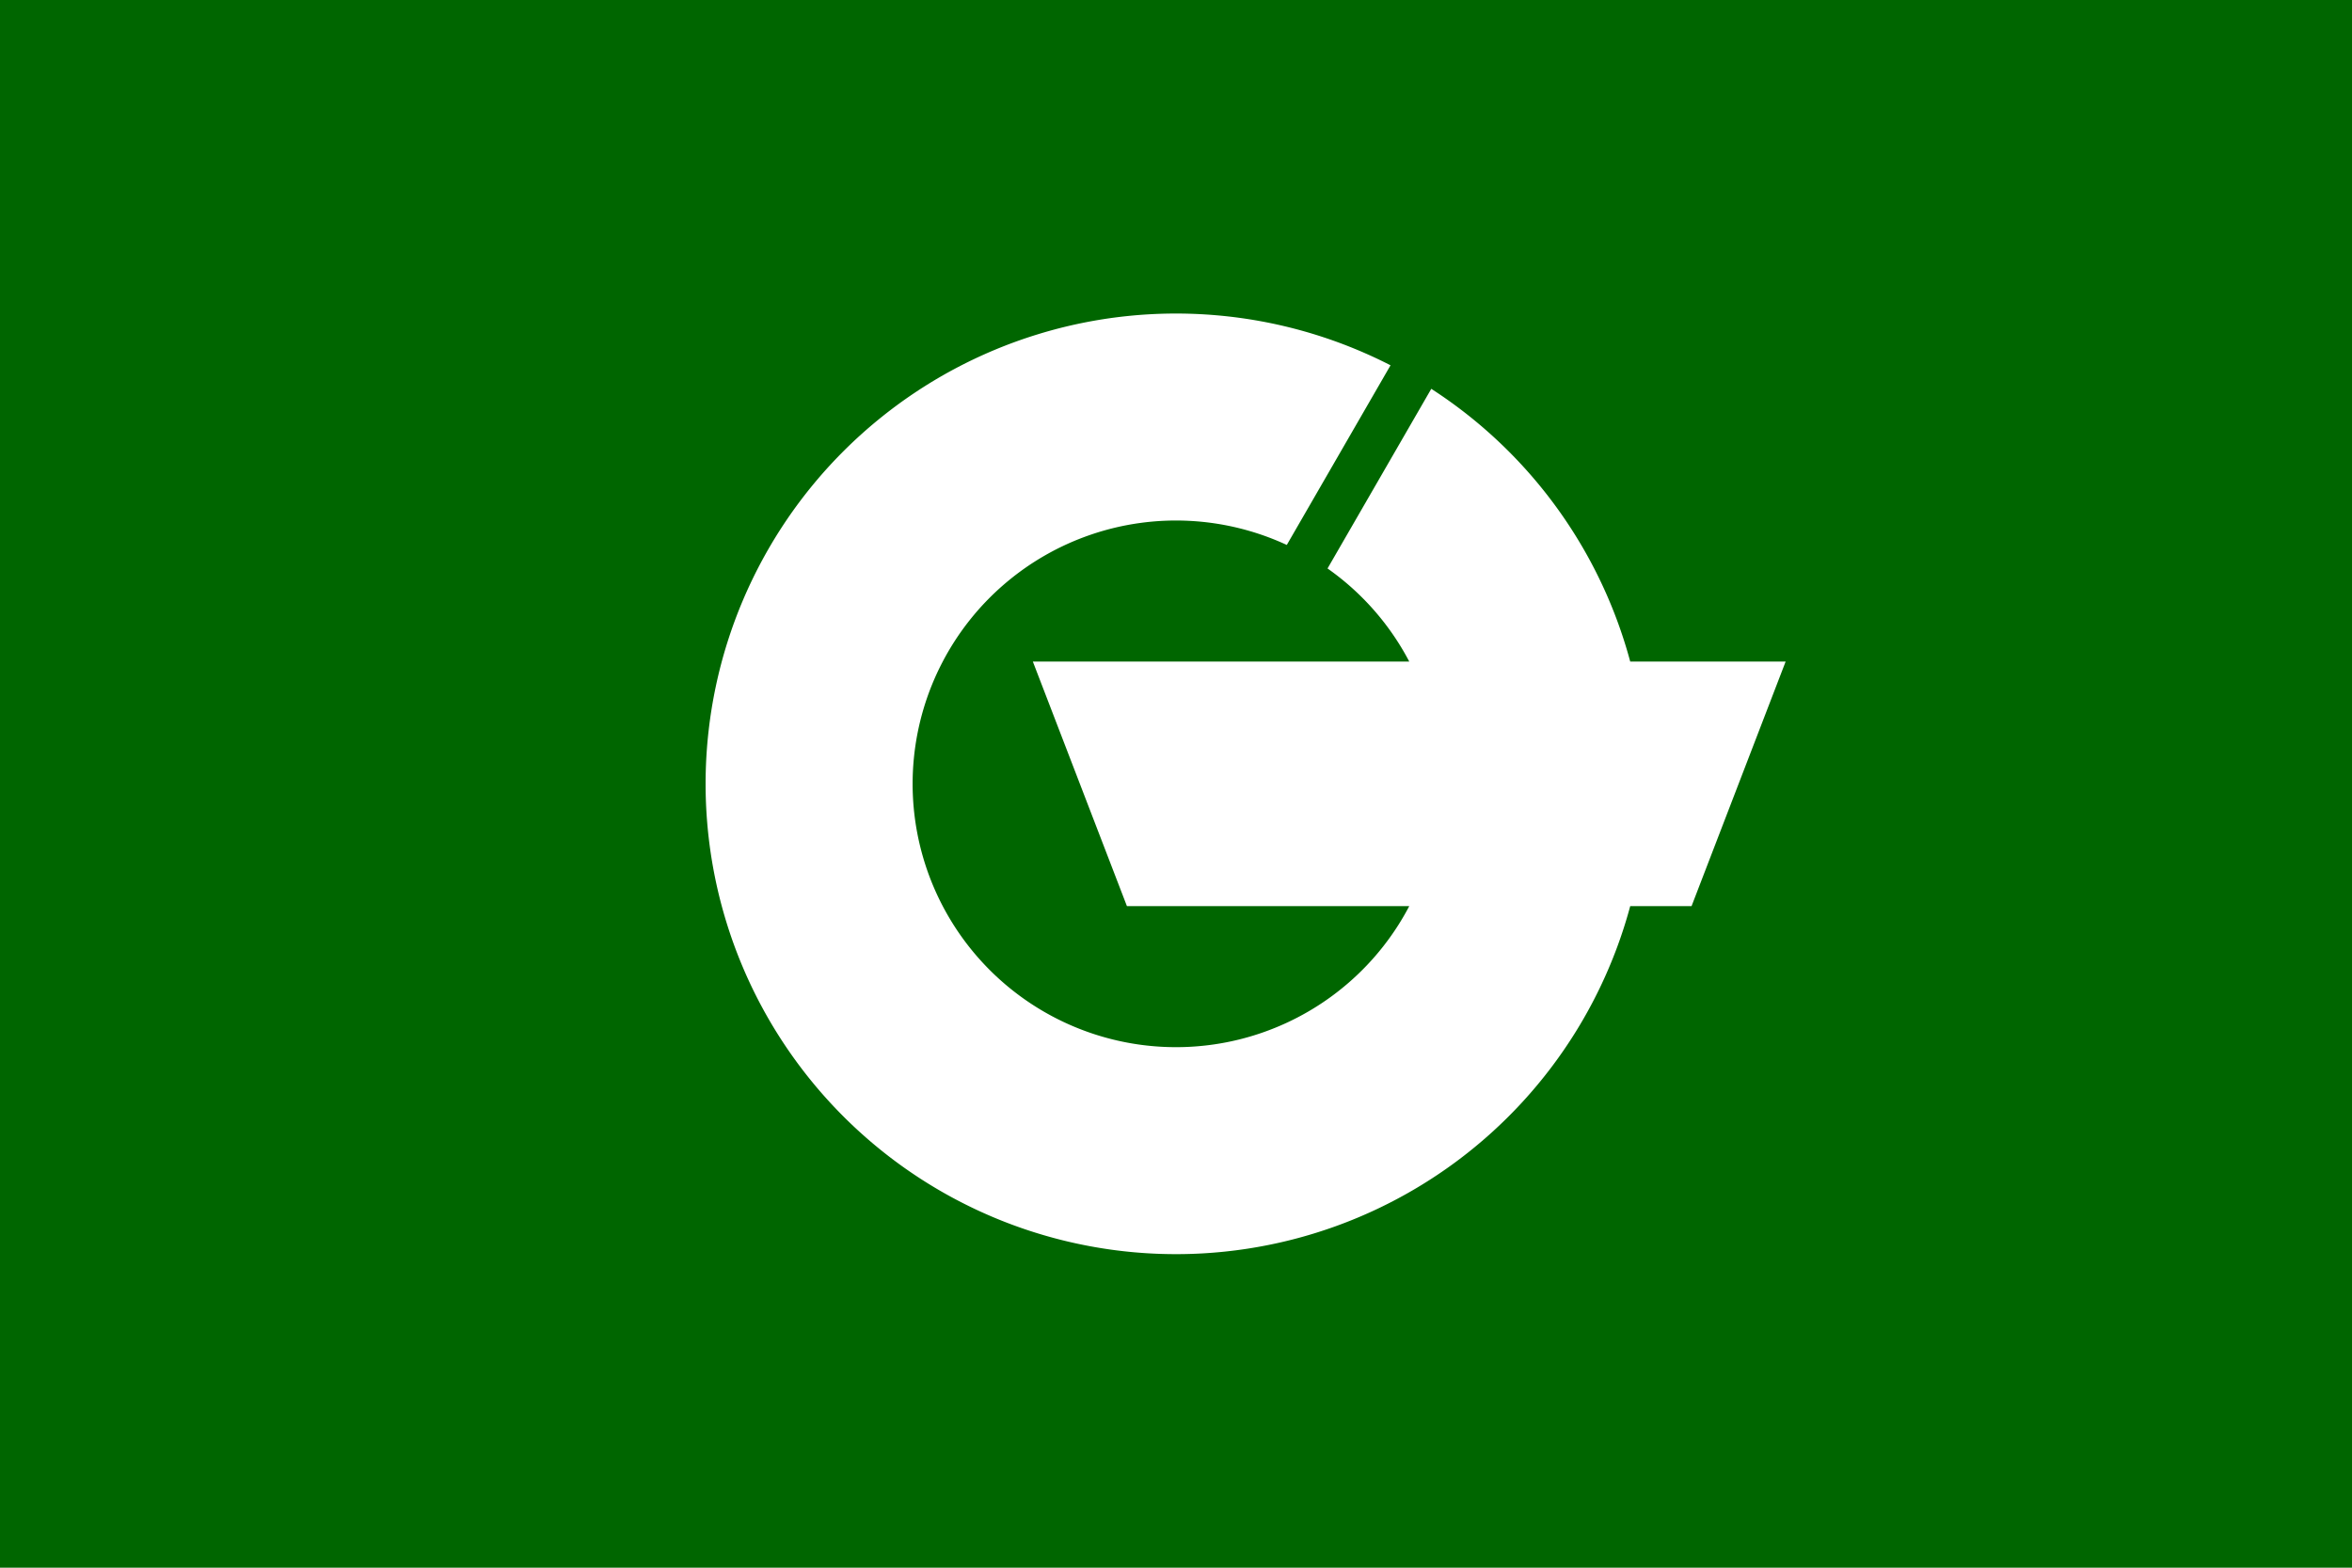 <svg xmlns="http://www.w3.org/2000/svg" width="900" height="600" viewBox="-537.375 -358.25 1074.75 716.5">
<path d="M-537.375-358.25h1074.75v716.5H-537.375z" fill="#060"/>
<path d="M-22.42 55.9h258l43-111.8h-344zM98.031-191.294a214.95 214.95 0 1 0 18.62 10.75l-47.406 82.11a120.35 120.35 0 1 1-18.62-10.75z" fill="#fff"/>
</svg>